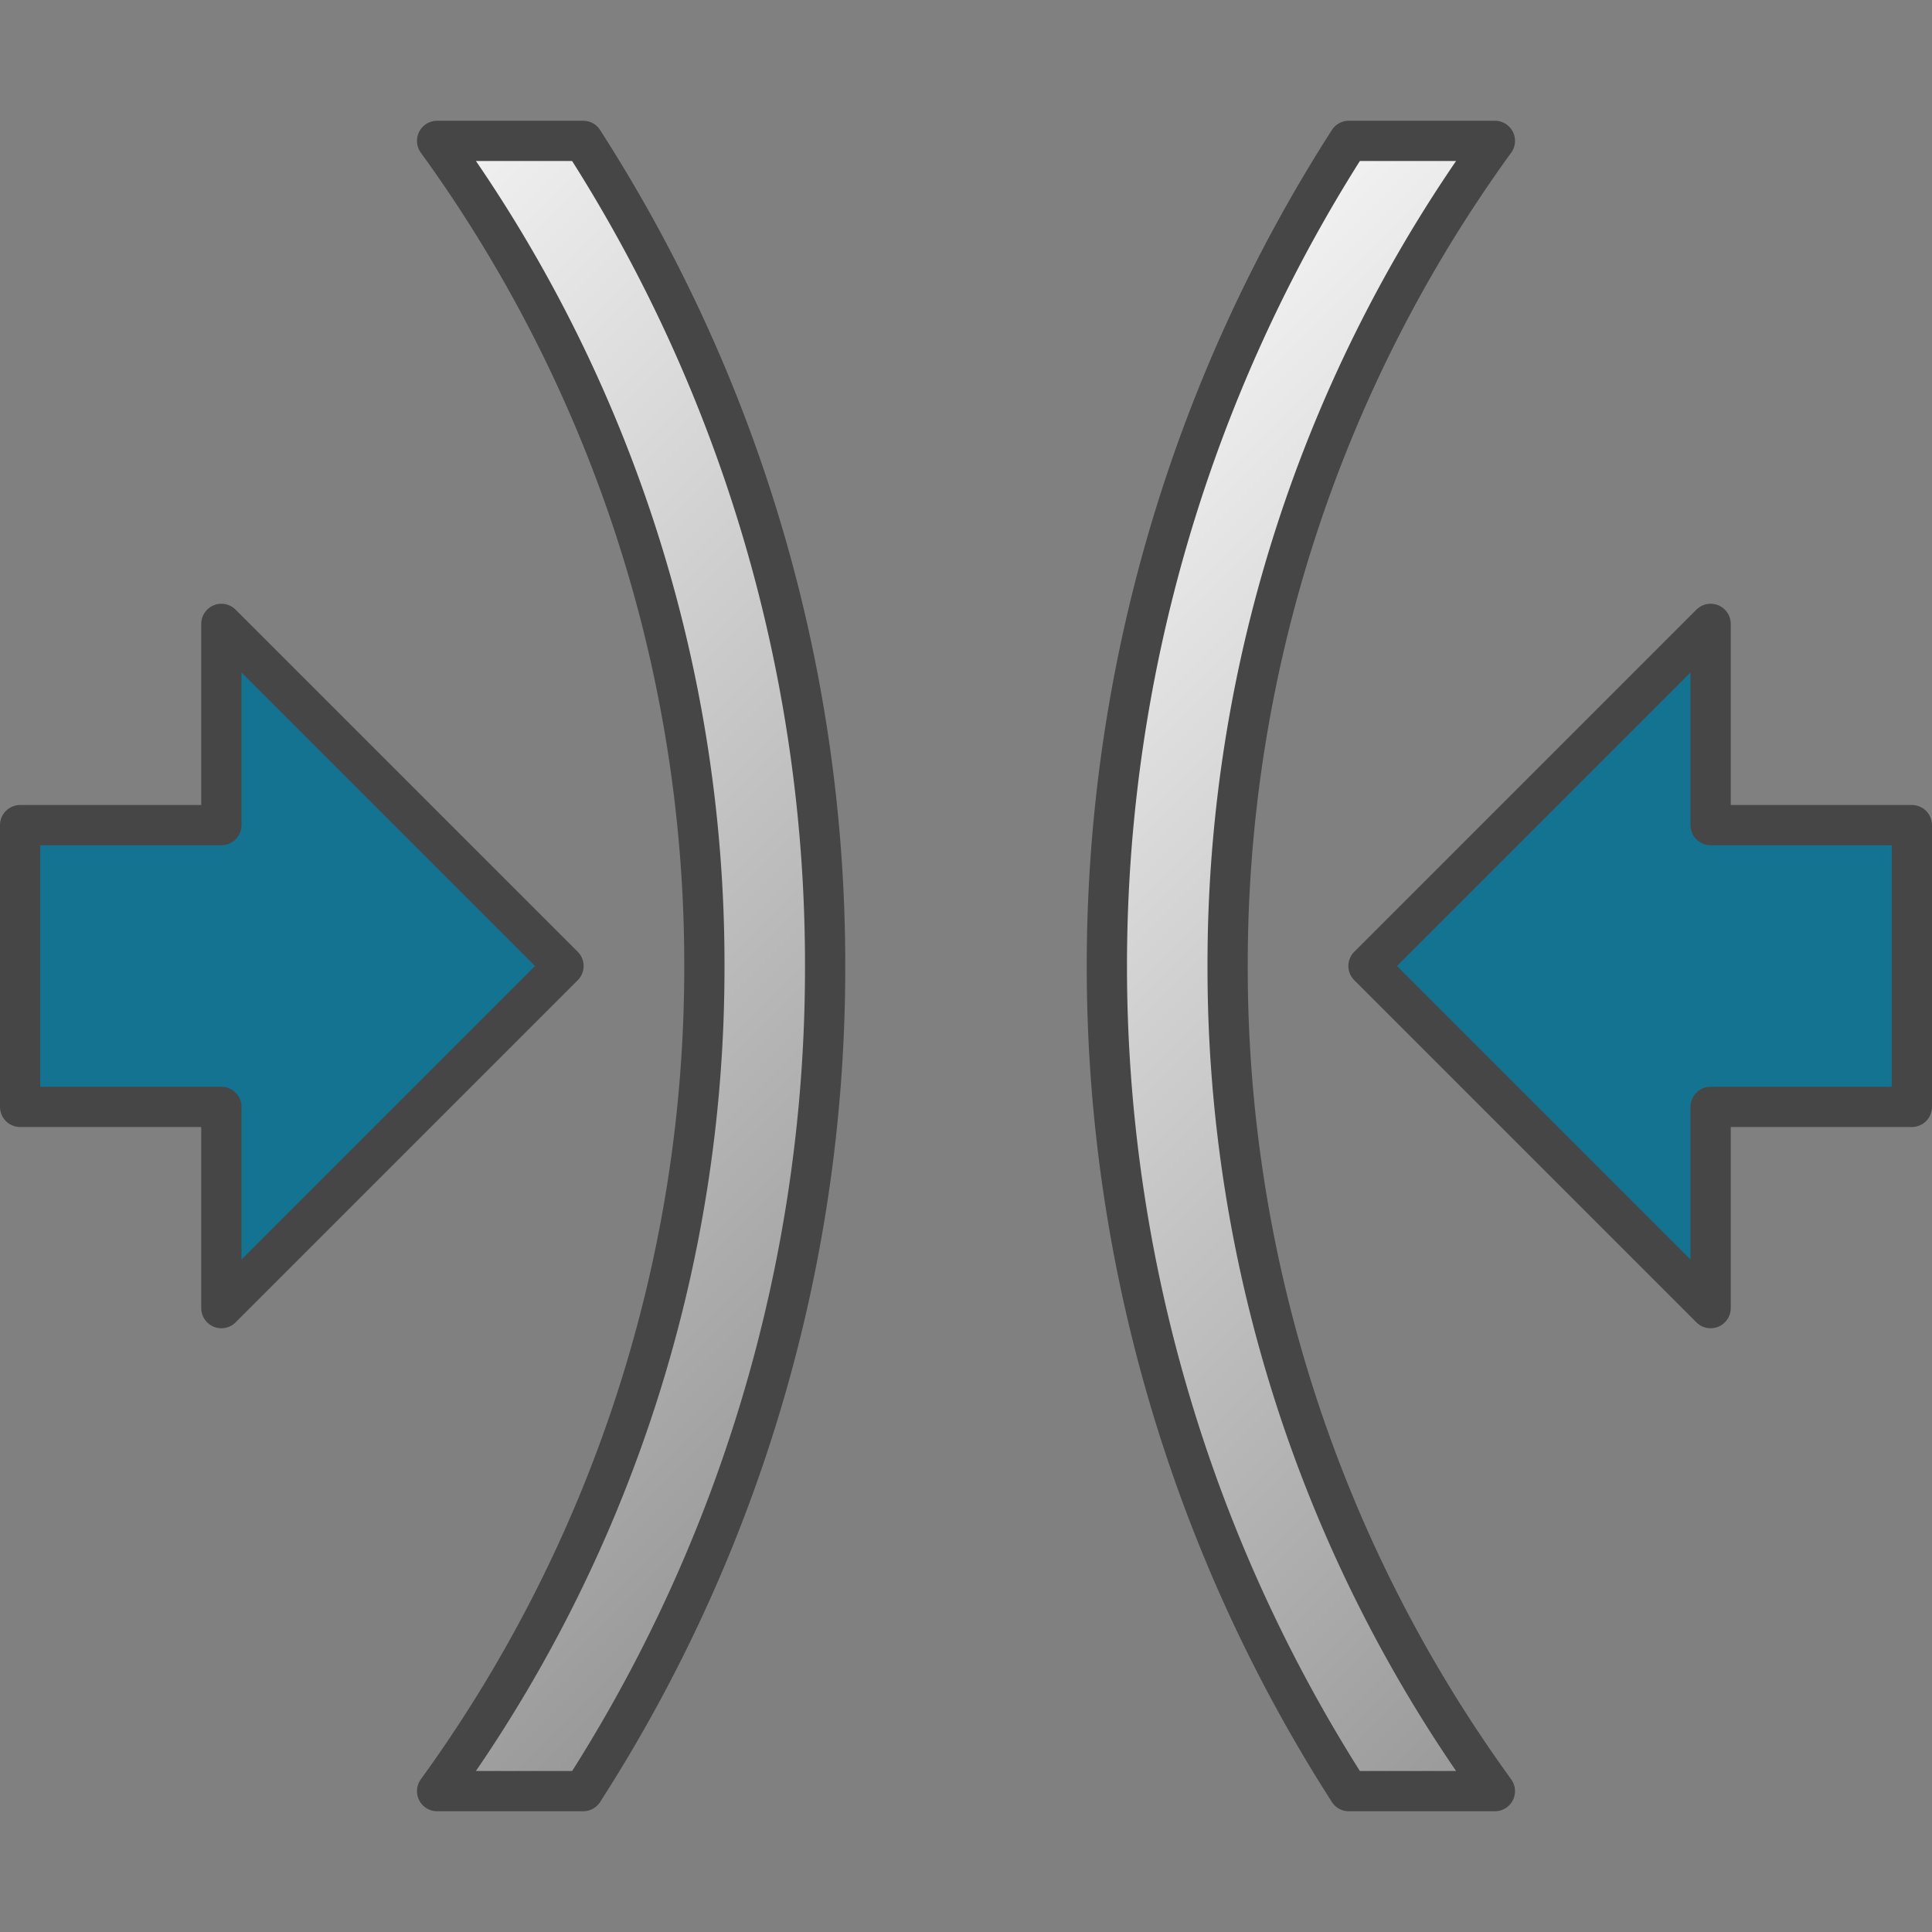 <svg id="Layer_1" data-name="Layer 1" xmlns="http://www.w3.org/2000/svg" xmlns:xlink="http://www.w3.org/1999/xlink" viewBox="0 0 48 48">
  <rect x="0" y="0" width="48" height="48" fill="#808080" stroke="none"/>
  <defs>
    <linearGradient id="New_Gradient_Swatch_2" data-name="New Gradient Swatch 2" x1="24.169" y1="12.843" x2="46.483" y2="35.157" gradientUnits="userSpaceOnUse">
      <stop offset="0" stop-color="#f2f2f2"/>
      <stop offset="0.99" stop-color="#999"/>
    </linearGradient>
    <linearGradient id="New_Gradient_Swatch_2-2" x1="406.316" y1="12.843" x2="384.002" y2="35.157" gradientTransform="matrix(-1, 0, 0, 1, 407.833, 0)" xlink:href="#New_Gradient_Swatch_2"/>
  </defs>
  <polygon points="5.5 32.5 14 24 5.5 15.5 5.5 20.5 0.5 20.5 0.5 27.5 5.5 27.5 5.5 32.5" fill="#147391" stroke="#464646" stroke-linejoin="round"/>
  <polygon points="42.5 32.5 34 24 42.5 15.5 42.5 20.5 47.5 20.5 47.5 27.5 42.5 27.5 42.5 32.5" fill="#147391" stroke="#464646" stroke-linejoin="round"/>
  <path d="M30.5,24A34.831,34.831,0,0,1,37.14,3.5H33.511a37.96,37.96,0,0,0,0,41H37.14A34.831,34.831,0,0,1,30.5,24Z" stroke="#464646" stroke-linejoin="round" fill="url(#New_Gradient_Swatch_2)"/>
  <path d="M17.5,24A34.831,34.831,0,0,0,10.86,3.5h3.628A37.807,37.807,0,0,1,20.5,24a37.808,37.808,0,0,1-6.011,20.5H10.86A34.831,34.831,0,0,0,17.5,24Z" stroke="#464646" stroke-linejoin="round" fill="url(#New_Gradient_Swatch_2-2)"/>
</svg>
